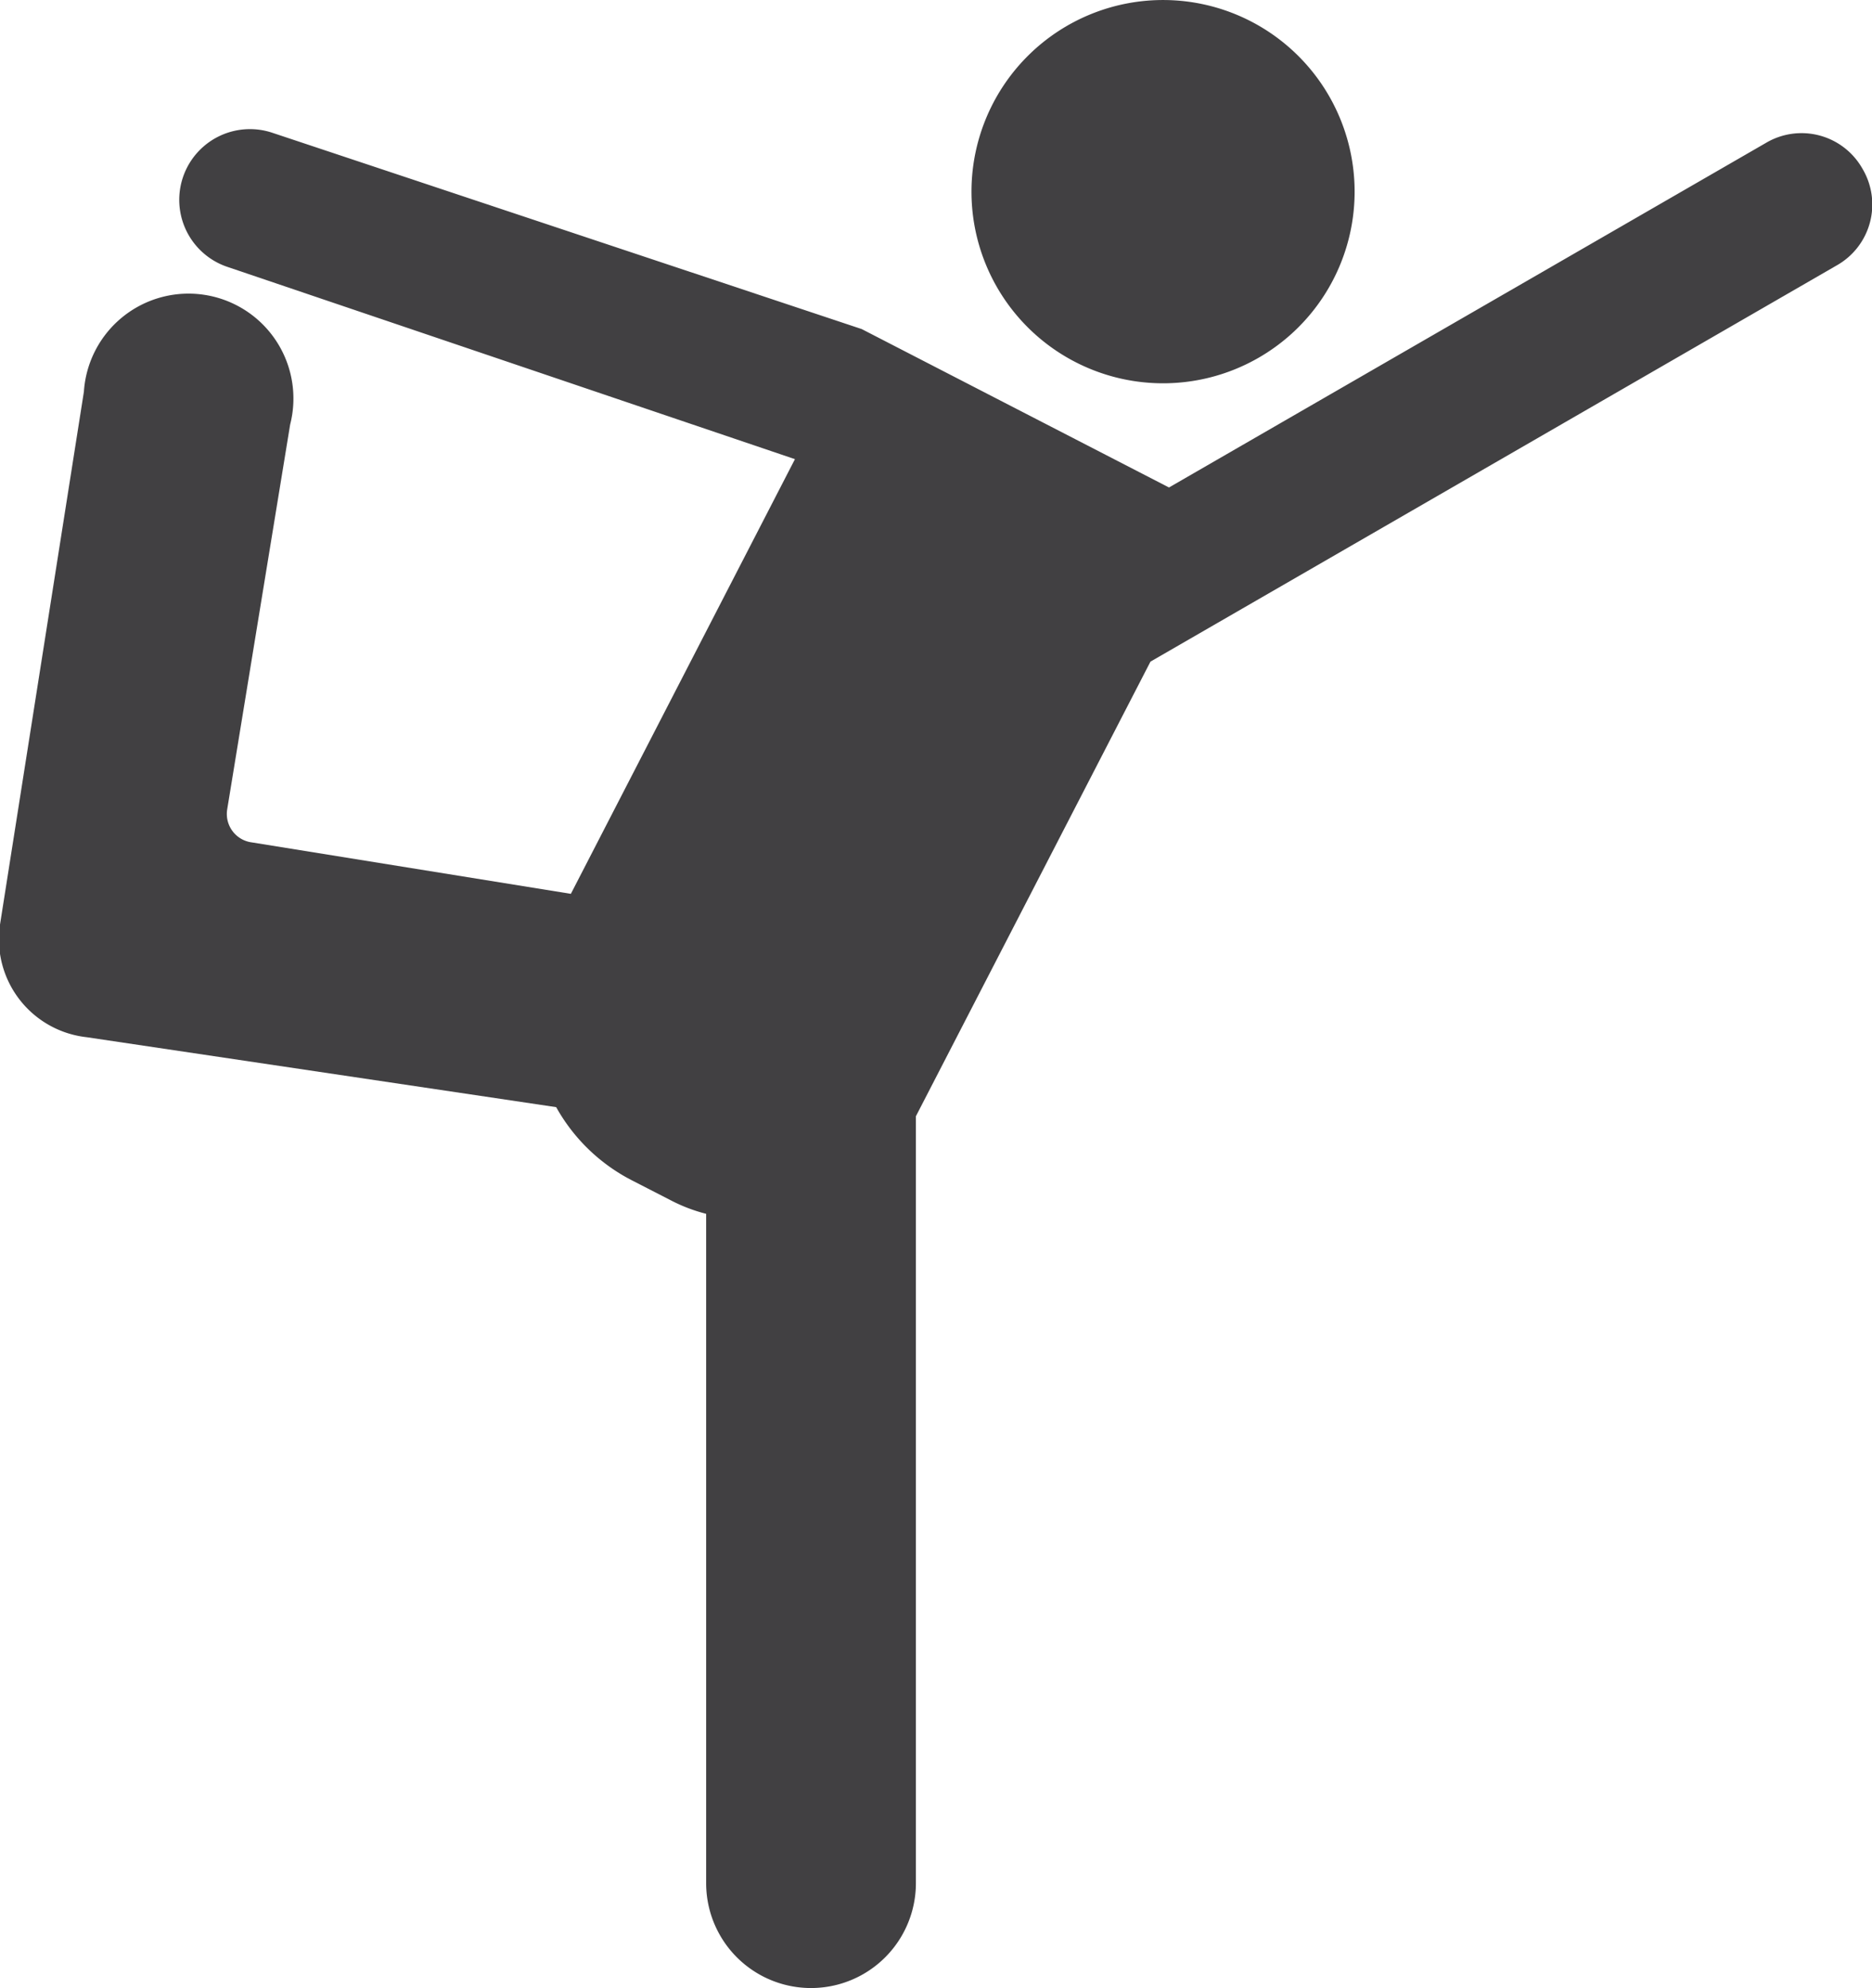 <svg xmlns="http://www.w3.org/2000/svg" viewBox="0 0 53.55 56.85"><defs><style>.cls-1{fill:#414042;}</style></defs><g id="Layer_2" data-name="Layer 2"><g id="_ÎÓÈ_1" data-name="—ÎÓÈ_1"><path class="cls-1" d="M37.1,9.4a5.48,5.48,0,1,0-7.75-.09A5.48,5.48,0,0,0,37.1,9.4Z"/><path class="cls-1" d="M53.28,4.83a2,2,0,0,0-2.77-.74L33.44,13.94,24.65,9.41,7.8,3.8A2,2,0,1,0,6.5,7.63l16.24,5.5L16.33,25.56,7.21,24.09a.82.82,0,0,1-.71-.95l1.8-11a3,3,0,1,0-5.9-.94L0,26.44a2.82,2.82,0,0,0,2.48,3.22l13.43,2a5.2,5.2,0,0,0,2.18,2.1l1.11.57a4.64,4.64,0,0,0,1,.38V53.85a3,3,0,0,0,6,0V31.92l6.71-13L52.54,7.59A2,2,0,0,0,53.28,4.83Z"/></g></g></svg>
